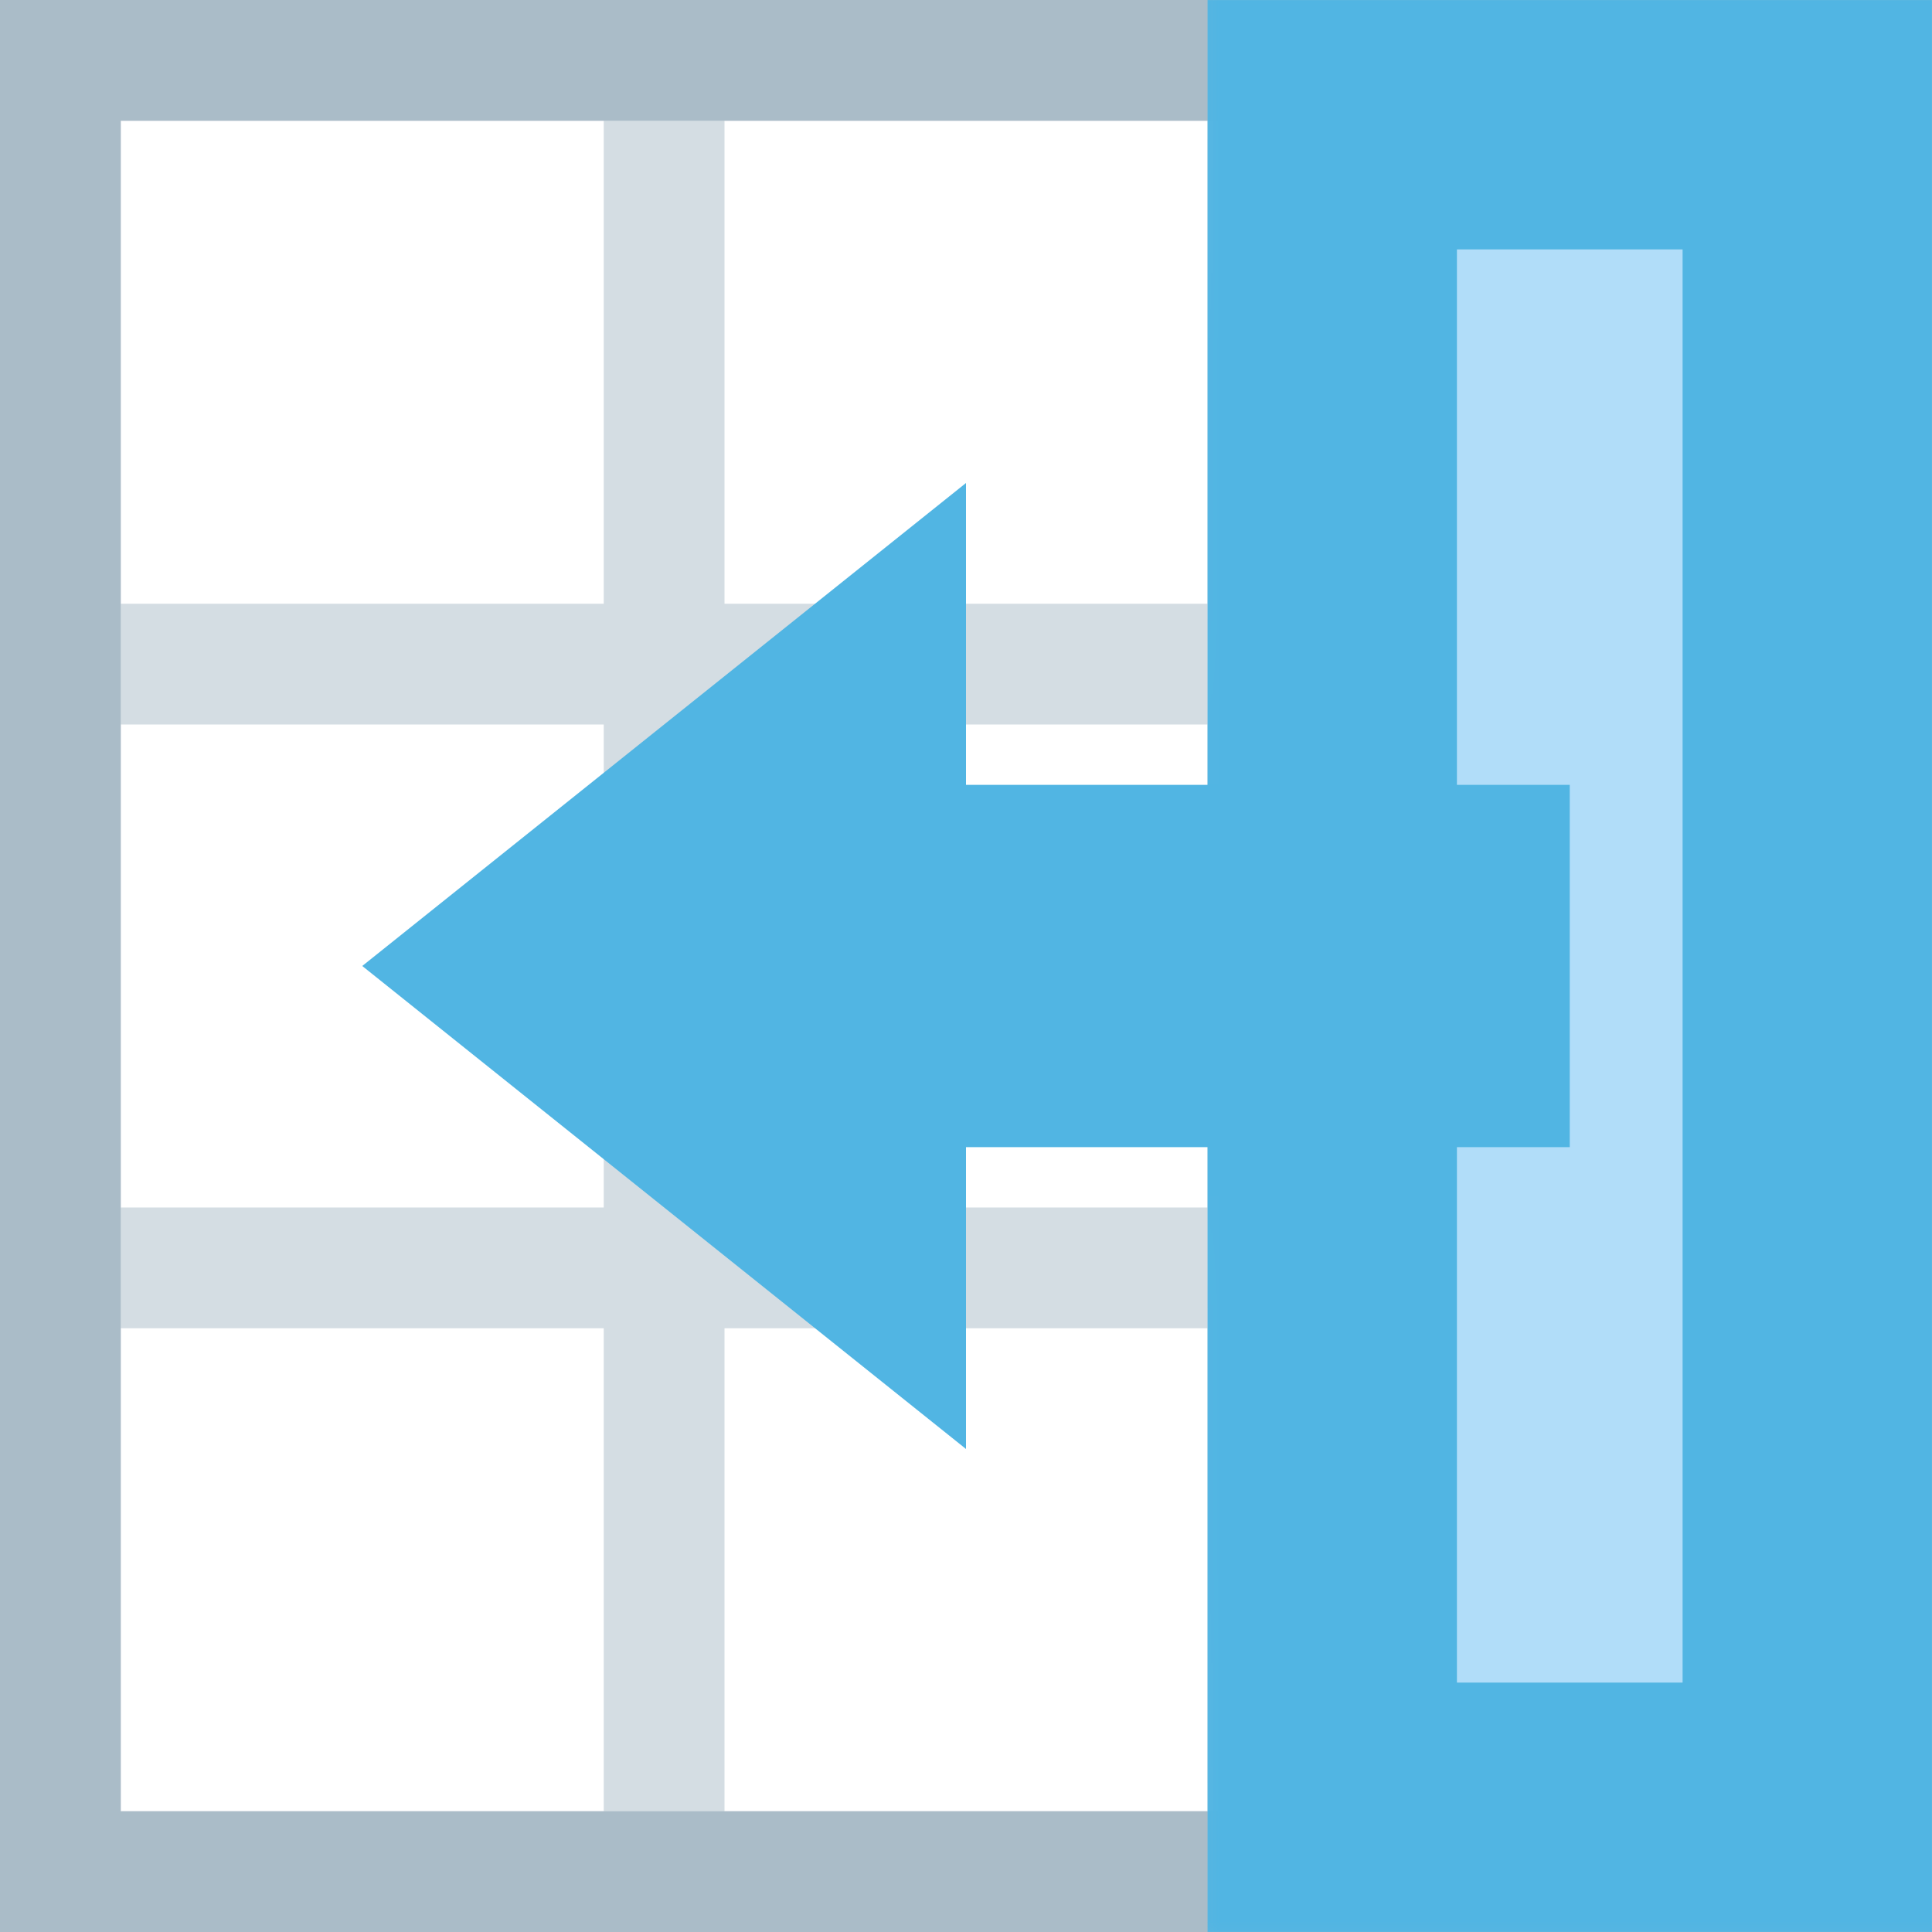 <svg xmlns="http://www.w3.org/2000/svg" width="16" height="16"><defs><mask maskUnits="userSpaceOnUse" id="b"><path d="M-1-1h18v18H-1z" fill="#fff"/><path d="M2 5.5h5V2l8 6-8 6v-3.5H2z" stroke="#000" stroke-width="0"/></mask><mask maskUnits="userSpaceOnUse" id="c"><path d="M-1-1h8v18h-8z" fill="#fff"/><path d="M2 5.5h5V2l8 6-8 6v-3.5H2z" stroke="#000" stroke-width="0"/></mask><linearGradient id="a"><stop offset="0" stop-color="#51b5e3" stop-opacity=".247"/><stop offset="1" stop-color="#51b5e3"/></linearGradient></defs><path style="line-height:normal;font-variant-ligatures:normal;font-variant-position:normal;font-variant-caps:normal;font-variant-numeric:normal;font-variant-alternates:normal;font-variant-east-asian:normal;font-feature-settings:normal;font-variation-settings:normal;text-indent:0;text-align:start;text-decoration-line:none;text-decoration-style:solid;text-decoration-color:#000;text-transform:none;text-orientation:mixed;white-space:normal;shape-padding:0;shape-margin:0;inline-size:0;isolation:auto;mix-blend-mode:normal;solid-color:#000;solid-opacity:1" d="M0 0v16h16V0zm1 1h4v4H1zm5 0h4v4H6zm5 0h4v4h-4zM1 6h4v4H1zm5 0h4v4H6zm5 0h4v4h-4zM1 11h4v4H1zm5 0h4v4H6zm5 0h4v4h-4z" mask="url(#b)" transform="matrix(-1 0 0 1 16 0)" color="#000" font-weight="400" font-family="sans-serif" overflow="visible" fill="#aabcc8" fill-opacity=".497" paint-order="stroke fill markers"/><path style="line-height:normal;font-variant-ligatures:normal;font-variant-position:normal;font-variant-caps:normal;font-variant-numeric:normal;font-variant-alternates:normal;font-variant-east-asian:normal;font-feature-settings:normal;font-variation-settings:normal;text-indent:0;text-align:start;text-decoration-line:none;text-decoration-style:solid;text-decoration-color:#000;text-transform:none;text-orientation:mixed;white-space:normal;shape-padding:0;shape-margin:0;inline-size:0;isolation:auto;mix-blend-mode:normal;solid-color:#000;solid-opacity:1" d="M16 0v16H0V0zm-1 1H1v14h14z" color="#000" font-weight="400" font-family="sans-serif" overflow="visible" fill="#aabcc8" paint-order="stroke fill markers"/><path mask="url(#c)" d="M1.033 1.033h3.934v13.934H1.033z" transform="matrix(-1 0 0 1 16 0)" fill="#b1ddf9" stroke="#51b5e3" stroke-width="2.065" paint-order="stroke fill markers"/><path d="M13 6.5H8V4L3 8l5 4V9.5h5z" fill="#51b5e3"/></svg>